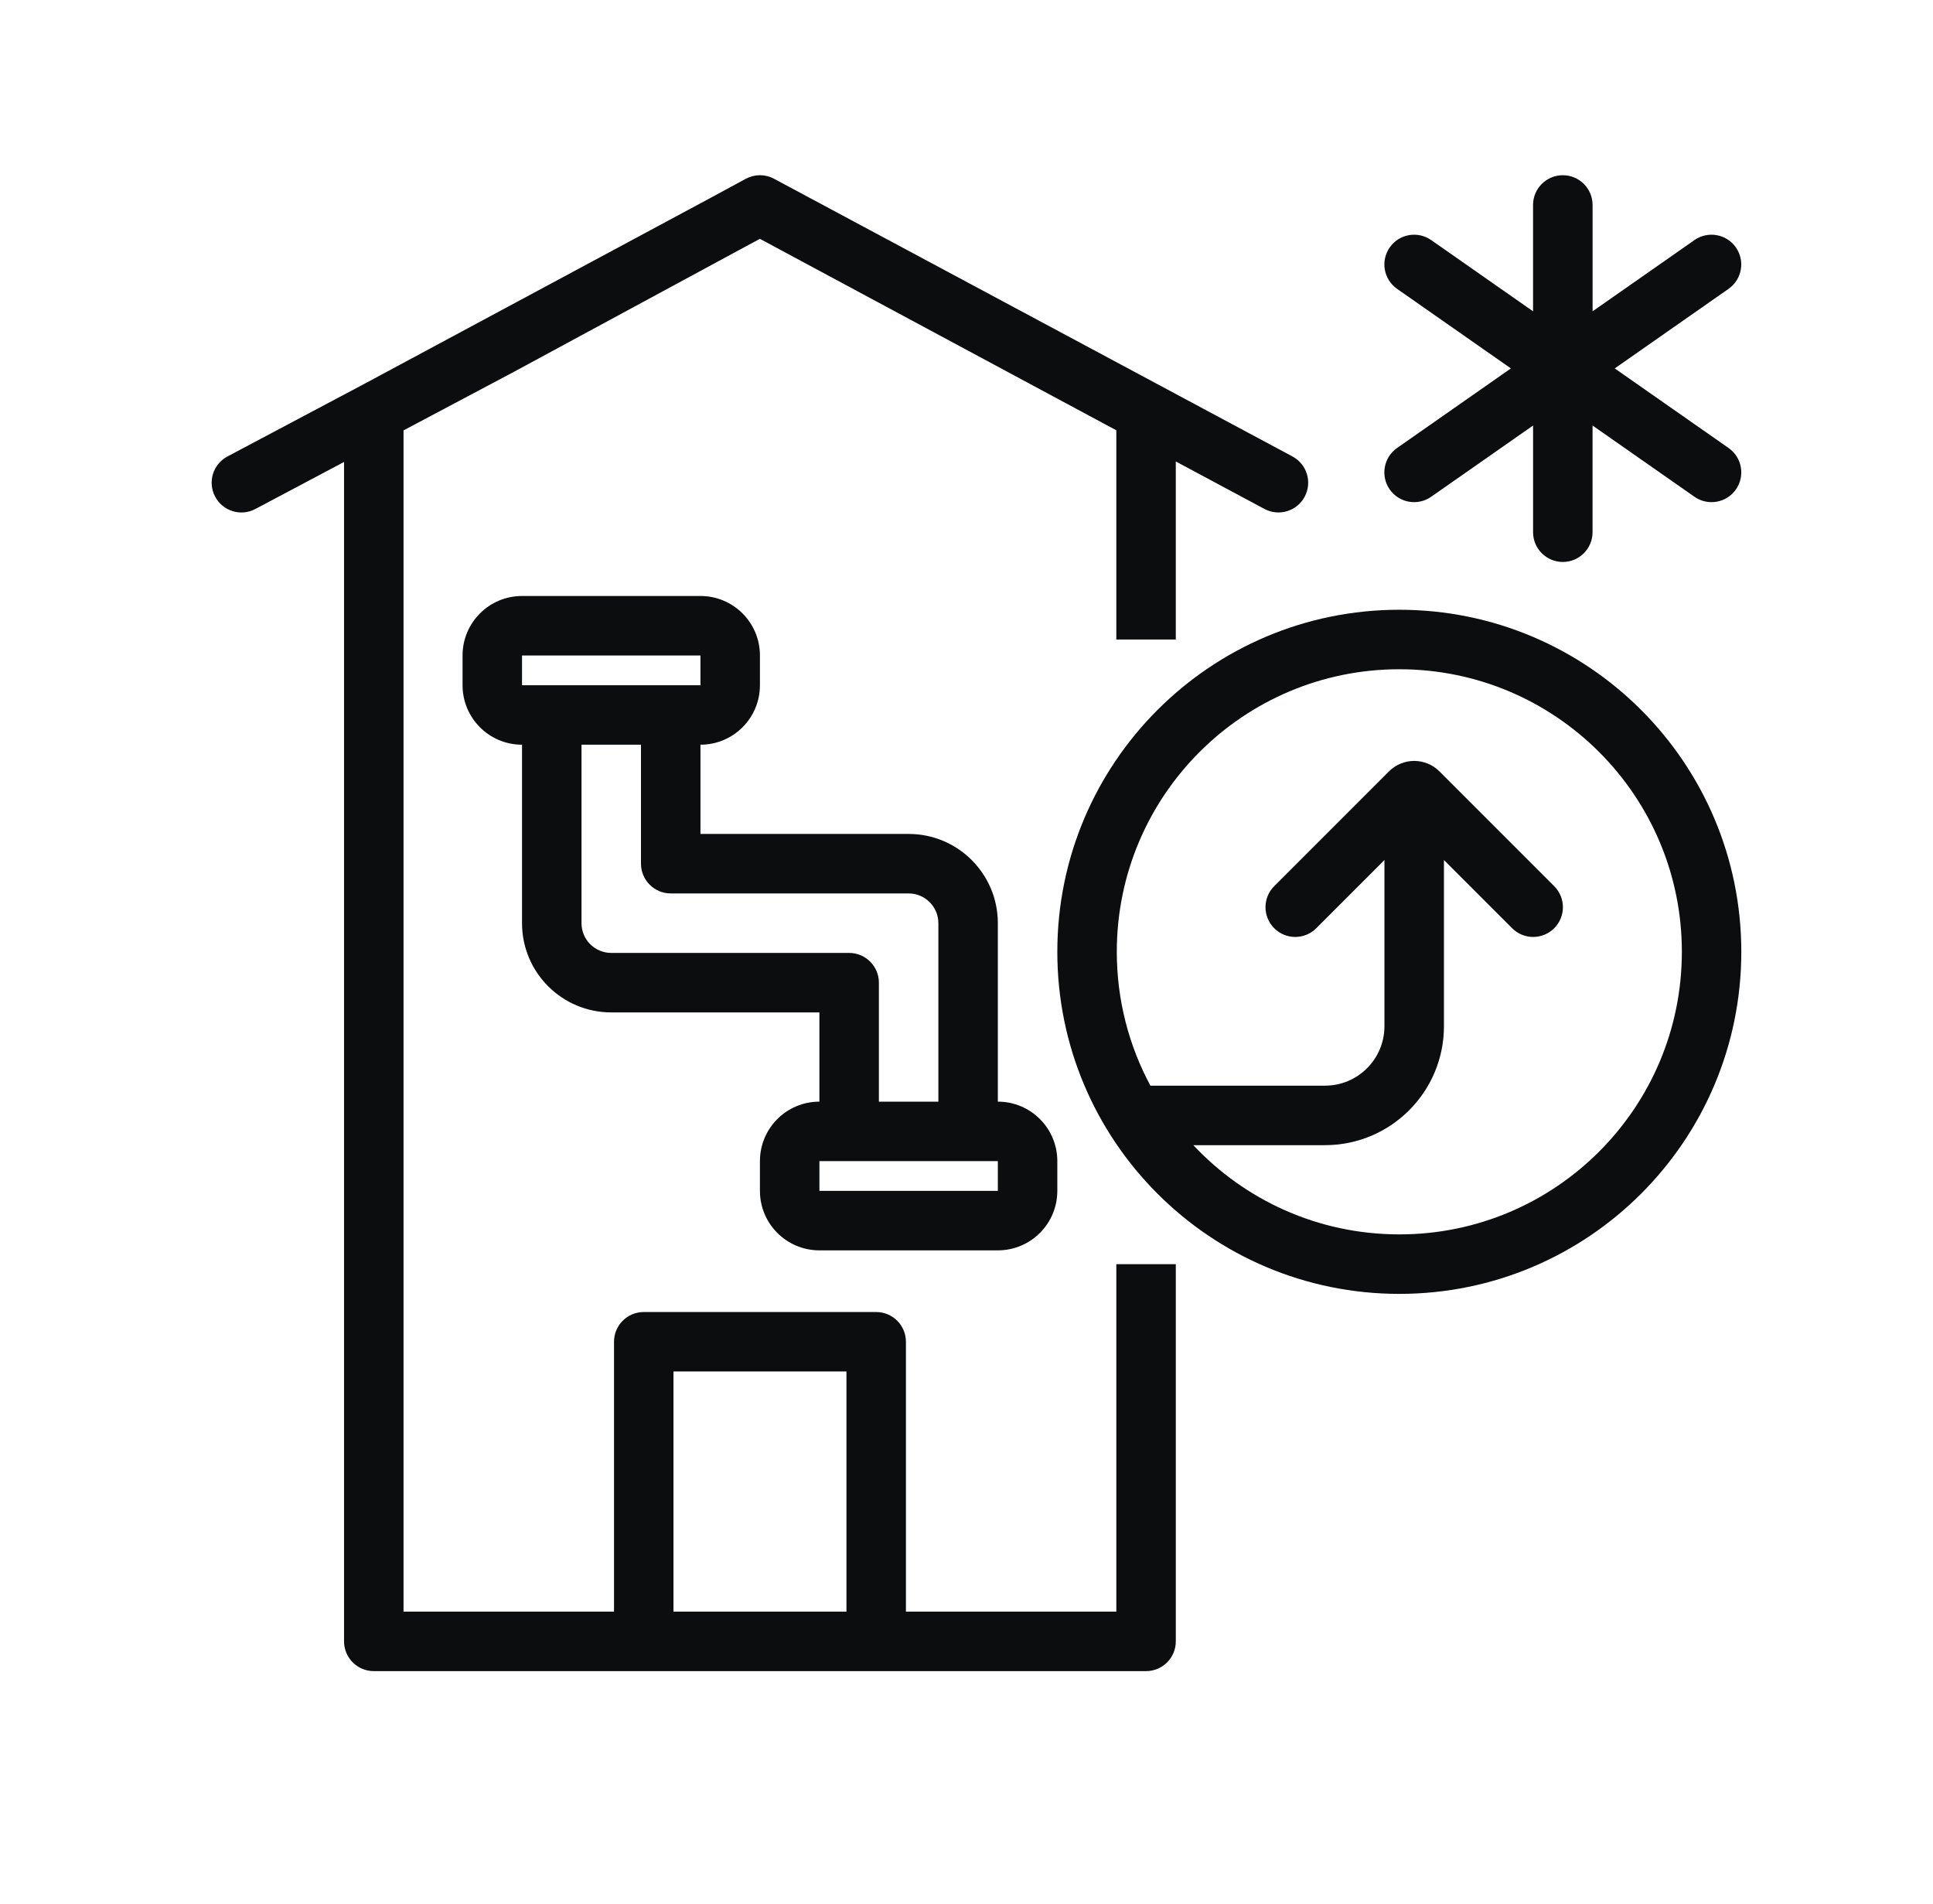 <svg fill="none" height="64" viewBox="0 0 65 64" width="65" xmlns="http://www.w3.org/2000/svg"><g fill="#0B0D0E"><g clip-rule="evenodd" fill-rule="evenodd"><path d="m17.554 20.037c-1.105 0-2 .895-2 2v1c0 1.105.895 2 2 2v6c0 1.657 1.343 3 3 3h7v3c-1.105 0-2 .895-2 2v1c0 1.105.895 2 2 2h6c1.105 0 2-.895 2-2v-1c0-1.105-.895-2-2-2v-6c0-1.657-1.343-3-3-3h-7v-3c1.105 0 2-.895 2-2v-1c0-1.105-.895-2-2-2zm4 5h-2v4 .001 1.999c0 .552.448 1 1 1h8c.552 0 1 .448 1 1v4h2v-6c0-.552-.448-1-1-1h-8c-.552 0-1-.448-1-1zm-4-3h6v1h-6zm10 17h2 2 2v1h-6z"/><path d="m25.078 6.011c.295-.16.652-.161.948-.002l17.436 9.338c.487.261.67.867.409 1.354-.261.487-.867.67-1.354.409l-2.979-1.595v5.985h-2v-7.033l-11.985-6.437-.694.373-7.548 4.082-.007.004-3.735 1.981v39.713h7.078v-9.073c0-.552.448-1 1-1h7.816c.552 0 1 .448 1 1v9.073h7.075v-11.682h2v12.682c0 .552-.448 1-1 1h-9.058l-.017 0h-7.816l-.017-0h-9.061c-.552 0-1-.448-1-1v-39.652l-2.983 1.582c-.488.259-1.093.073-1.352-.415-.259-.488-.073-1.093.415-1.352l4.59-2.434 11.671-6.268zm3.385 48.171h-5.816v-8.073h5.816z"/><path d="m47.054 22.5c-5.247 0-9.5 4.253-9.5 9.5 0 1.628.41 3.161 1.131 4.5h5.869c1.105 0 2-.895 2-2v-5.586l-2.293 2.293c-.391.391-1.024.391-1.414 0s-.391-1.024 0-1.414l3.859-3.859c.469-.469 1.228-.469 1.697 0l3.859 3.859c.391.391.391 1.024 0 1.414s-1.024.391-1.414 0l-2.293-2.293v5.586c0 2.209-1.791 4-4 4h-4.428c1.733 1.847 4.196 3 6.928 3 5.247 0 9.5-4.253 9.5-9.5s-4.253-9.5-9.5-9.5zm-11.5 9.5c0-6.351 5.149-11.5 11.5-11.5s11.5 5.149 11.5 11.5-5.149 11.5-11.5 11.5-11.5-5.149-11.5-11.5z"/></g><path d="m52.553 5.891c.552 0 1 .448 1 1v3.575l3.426-2.395c.453-.316 1.076-.206 1.393.247.316.453.206 1.076-.247 1.393l-3.827 2.675 3.828 2.676c.453.316.563.94.247 1.393-.316.453-.94.563-1.393.247l-3.428-2.396v3.587c0 .552-.448 1-1 1-.552 0-1-.448-1-1v-3.587l-3.428 2.396c-.453.316-1.076.206-1.393-.247-.316-.453-.206-1.076.247-1.393l3.828-2.676-3.827-2.675c-.453-.316-.563-.94-.247-1.393.316-.453.94-.563 1.393-.247l3.426 2.395v-3.575c0-.552.448-1 1-1z"/></g></svg>